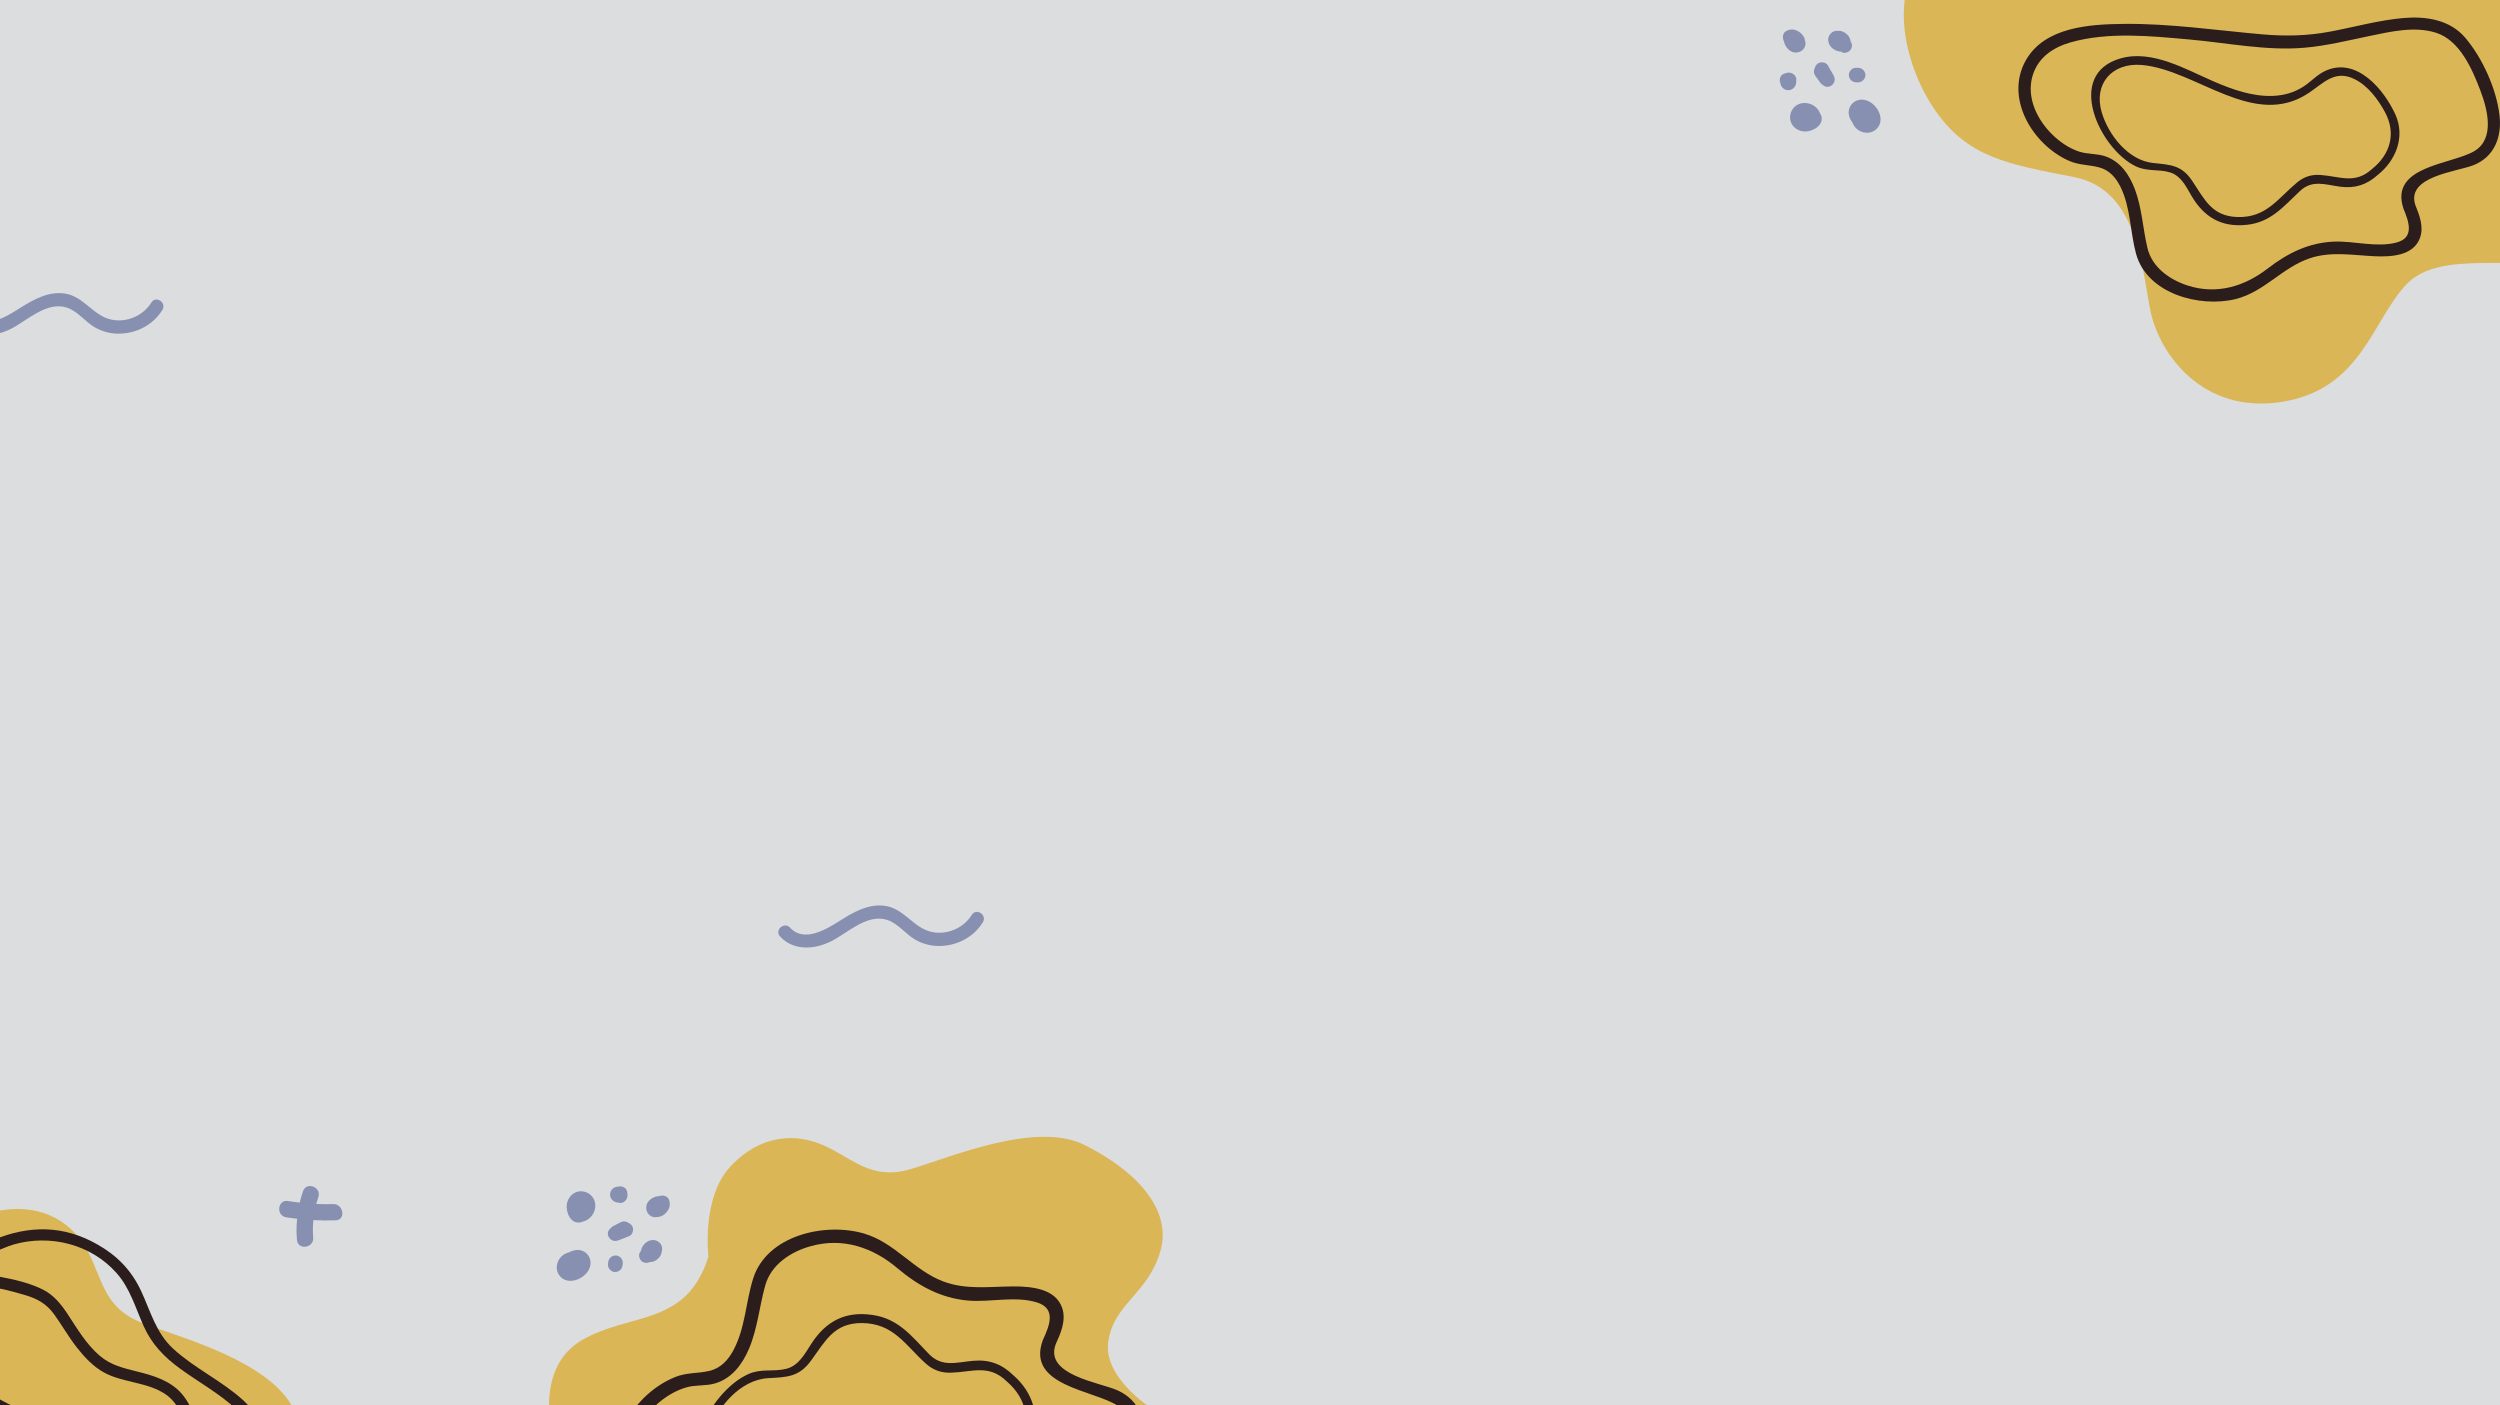 <svg version="1.2" xmlns="http://www.w3.org/2000/svg" viewBox="0 0 3556 1999" width="3556" height="1999">
	<title>3959022</title>
	<style>
		.s0 { fill: #dbb656 } 
		.s1 { fill: #2b1d1b } 
		.s2 { fill: #8790b1 } 
	</style>
	<g id="Background">
		<rect width="3556" height="1999" id="Background" style="fill: #dbdddf"/>
	</g>
	<g id="Design">
		<path id="Shape" class="s0" d="m1007.7 1787.5c0 0-10.4-84.2 31.7-128.8 42.1-44.7 92.4-47.9 133.8-28.8 41.4 19.1 67 49.5 122.7 32.9 55.6-16.5 177.1-68.7 246.5-34.3 69.4 34.4 125.5 89.2 108.3 150.5-17.3 61.3-66.7 75.2-74.3 129.4-7.7 54.3 68.6 99.7 68.6 99.7 36.9 18.8 121.7 102.7 126.1 157.6 4.4 55-4.7 133.5-90.9 154.3-86.3 20.8-186.2-10.8-231.5 36.8-45.3 47.5-59.7 139.3-165.4 156-105.8 16.7-161.9-64.1-174-117.9-12.1-53.9-14.9-163.4-102-180.6-87.1-17.2-142.8-25-187.5-92.9-44.7-67.9-61.3-175.1 7.9-215.2 69.1-40.1 148.4-18.8 180-118.7z"/>
		<path id="Shape" class="s0" d="m-102 1803.9c0 0 43.3-72.8 103.9-82.4 60.6-9.6 102.3 18.7 123.4 59.1 21.1 40.5 22.8 80.1 76.9 101.1 54.1 20.9 182.2 53.9 216 123.6 33.9 69.7 44.7 147.4-6.4 185.3-51.2 38-98.7 18.7-138 56.9-39.2 38.2-6.6 120.9-6.6 120.9 17.6 37.4 33.4 155.7 3.2 201.8-30.1 46.2-85.3 102.7-166.2 66.4-81-36.3-140.8-122.4-205.6-112.5-64.9 9.9-132.5 73.7-226.4 22.2-93.8-51.5-88.8-149.7-65.4-199.7 23.4-50 88.2-138.3 29.8-205.2-58.4-66.9-97.7-107.2-91.6-188.2 6.2-81.1 58.8-176.1 138-165.5 79.2 10.6 128.8 76 215 16.2z"/>
		<path id="Shape" class="s1" d="m268.7 2122.5c23.1-14.4 7.9-55.2 1.7-74.9-6.1-19.6-11.5-41.7-26.2-57-14.2-14.8-35.5-19.9-54.7-24.6-13.9-3.4-28-6.5-40.7-13.3-16.1-8.6-28.6-22.2-39.7-36.3-11.7-15-21-31.5-32.1-46.9-11.1-15.4-24.8-22.7-42.8-27.8-35.6-10.1-71.7-22.1-98.1 12.4-23.4 30.5-24.4 75.6 6.9 100.6 50.7 40.4 118.4 58.3 164.4 105.1 22.7 23 46.1 43 75 58.3 22.7 12 64.3 31.4 84.6 5.7 6.4-8.1 17.9 3.1 11.5 11.2-18.3 23.3-50.9 18.7-75.6 9.7-33-11.9-64-32.1-89.7-55.9-11.3-10.4-20.9-22.1-33.2-31.5-16.7-12.7-35-23.3-53.2-33.8-32.4-18.5-68.4-34.7-97.1-59-29.4-25-33.3-66.3-18.1-100.3 16.3-36.4 49.2-55.4 88.4-48.1 19.9 3.7 42.5 8.9 60.7 18 15.5 7.7 26 20.7 35.4 34.9 13.7 20.9 26.7 43.2 46 59.6 15.5 13.3 33.8 17.4 53.1 22.3 22.8 5.6 46.8 12.8 62.9 31.1 16.2 18.5 22.3 43.8 29.5 66.7 8.3 26.5 18.9 69.1-10.7 87.6-8.8 5.4-17-8.4-8.2-13.8zm77.1 56.5c34.3-22.2 18.4-85.7 14.9-119.1-2.3-22.4-7.4-39.3-24.3-55.1-24.2-22.7-53.7-38.7-80.3-58.1-22.7-16.5-40.3-34.8-51.8-60.5-11.5-25.7-19.3-53.8-38.4-75.3-36.5-41.3-94.9-55.6-146.6-40.7-17.4 5.1-34.2 16.3-52.8 15.7-9.5-0.2-17.7-4.3-26.9-5.7-10.1-1.4-20.7 1.4-30 5.1-22.9 8.9-44.6 25.7-58 46.4-12.8 19.9-13 43.8-11.4 66.8 2.1 30 11 61.4 31.4 84.4 19.8 22.3 49.3 31.6 75.8 43.5 52.9 23.7 108.2 48.7 152 87.4 27.2 23.9 48.8 52.2 78.3 73.8 12.9 9.4 26.5 18.1 40.8 25.4 9.6 5 21.1 11.5 32.2 12 20.6 1.1 43.8-14.1 60.8-24.1 11.7-6.8 23.2-14.1 34.3-21.9 8.4-6 16.5 7.8 8.1 13.8-27.2 19.4-59.9 41.6-93.4 47.3-20.4 3.5-40.3-7.6-57.5-17.2-31-17.2-59.5-39.8-83.9-65.4-23.8-24.8-46.2-46.4-75.9-64.5-29.5-18-60.7-33.1-92.1-47.3-28.2-12.9-60.9-22.7-83.9-44.3-21.9-20.5-34.5-49-39.9-78.2-4.5-24.4-7-53.5 0.2-77.6 6.8-22.9 23.9-41.8 42.5-56 17.4-13.2 39.1-24.6 61.4-25.7 10.4-0.4 18.9 3.5 28.8 5.3 11.4 2 20.6-1.5 31-5.8 50.7-20.8 99.1-20.7 147.2 6.6 28.3 16 48.6 36.9 62.4 66.5 13.4 28.9 21.1 59.4 45.3 81.7 30.4 28.1 69.2 45.6 99.9 73.6 19.1 17.5 27.2 36.7 30.2 62.1 4.8 41.2 21.1 110.8-22.3 138.9-8.6 5.6-16.8-8.2-8.1-13.8z"/>
		<path id="Shape" class="s0" d="m2950.7-205.4c0 0-11.1-90.1 34-138 45-47.8 98.9-51.2 143.2-30.7 44.4 20.4 71.8 52.9 131.3 35.2 59.6-17.7 189.7-73.7 264-36.8 74.3 36.8 134.3 95.6 115.9 161.3-18.4 65.6-71.3 80.5-79.6 138.6-8.2 58.1 73.6 106.8 73.6 106.8 39.4 20.1 130.2 110 134.9 168.9 4.8 58.8-5 142.9-97.3 165.2-92.4 22.3-199.4-11.5-247.8 39.4-48.5 50.9-63.9 149.3-177.2 167.1-113.2 17.9-173.3-68.6-186.2-126.3-12.9-57.7-15.9-175-109.2-193.4-93.2-18.4-152.9-26.8-200.8-99.5-47.8-72.7-65.6-187.7 8.5-230.6 74-42.9 158.9-20.1 192.7-127.2z"/>
		<path id="Shape" class="s1" d="m3435.5 291.5c5.7 14.1 12.6 31.3 6.5 47.4-9.6 25.2-41.3 26.6-64.1 25.6-31.2-1.4-61.8-7.3-92.3 2.8-39.2 13.1-64.9 48-105.7 58.1-51 12.6-126.1-7.5-141.6-64.5-8.5-31.3-7.5-65-21.9-94.7-6.5-13.2-15.9-24.3-30.6-28.1-14.9-4-28.9-3-43.4-9.6-51.4-23-91.4-89.2-60.7-143 27-47.2 90.7-51 139-51.5 65.7-0.7 130.9 9 196.3 14.8 33 2.9 64.4 2.4 97.2-3.8 34.8-6.5 69.3-16.3 104.7-19.4 32.4-2.7 66.3 2.5 88.2 28.7 24.2 28.9 43.8 72.1 48.2 109.7 3.6 30.4-7.1 59.2-37.1 71-24.1 9.4-95.9 15.9-82.7 56.5 3.5 10.8-13.5 15.5-17 4.7-19.6-60.4 68.5-62 100.9-81.2 29.7-17.6 18.8-59.5 8.9-85.6-11.7-30.9-29.4-72.2-63.6-82.9-29.8-9.4-63.6-1.7-93.3 4.5-31 6.4-62 14.2-93.6 16.9-54.3 4.7-110.5-7.1-164.4-11.8-54.5-4.9-114.5-11-168 4.1-25.1 7.2-46.7 21.5-54.4 48-8.8 30.5 6.5 61.9 28.1 83.1 10.7 10.5 23.7 19.5 38.1 24.3 12.2 4 25.1 2.6 37.3 6.7 21.6 7.3 34.5 26.5 42.2 47 10.1 26.9 11.2 55.6 17.8 83.3 6.5 27.6 31.3 45.1 57.1 53.5 41.2 13.3 80.7 1.6 114-24.2 28-21.6 57.7-36.5 93.5-38.2 29.3-1.3 60.8 8.8 89.6 1.3 26.5-7 17.3-30.4 9.8-48.8-4.2-10.5 12.7-15 17-4.7zm-61.8-50.9c26.3-20.8 35-51 18.7-81.1-10-18.4-24.3-37.7-43.6-47.1-27.6-13.5-43.6 5.6-64.8 19.8-78.2 52.5-160.2-33.3-237.8-39.8-41.7-3.5-68.6 26.6-56.8 67.1 9.4 32.3 37.9 68.9 73.6 72.4 24.7 2.5 40.3 3 55.2 25.4 17.6 26.3 27.8 50.1 64 51.4 41.1 1.4 57.3-25.9 85.1-49.1 10-8.3 20.6-11.7 33.7-10.7 27.7 2.1 48.7 13.4 72.7-8.3 5.6-5.1 13.9 3.2 8.3 8.3-15.6 14-32.2 19.4-53.1 16.7-21.8-2.9-40-10.5-57.7 6.4-23.4 22-41.3 44.3-75.5 47.8-36 3.8-60.6-10.9-78.4-41-7.7-13.1-14.8-28.6-30.4-33.5-16.6-5.2-32.5-0.8-49.1-8.8-51.2-24.8-101.5-130.8-21.3-153.5 45-12.7 92.9 15.9 132.6 33 26.2 11.3 55.1 21.6 84.1 20.4 15.1-0.6 29.6-4.6 42.4-12.7 11.4-7.1 20-17.6 32.4-23.1 44.1-19.9 83.1 26.7 99.3 62.5 14.1 31.3 0.8 65.2-25.3 85.8-5.8 4.6-14.2-3.7-8.3-8.3z"/>
		<path id="Shape" class="s1" d="m1501.6 1912.1c6.9-15.1 15.2-33.6 9.3-51.5-9.3-27.8-43.9-30.8-68.8-30.8-34.1 0.1-67.8 5.3-100.7-7.2-42.1-16-68.6-55.3-112.7-68.1-55.1-16.1-137.9 2.4-157.4 64-10.7 33.8-11.1 70.6-28.3 102.4-7.6 14.1-18.4 25.7-34.6 29.2-16.4 3.7-31.6 2-47.8 8.5-57.1 22.8-103.8 93.2-72.7 153.3 27.3 52.7 96.7 59.8 149.4 62.5 71.7 3.7 143.3-3.9 214.9-7.3 36.2-1.7 70.4 0.3 105.9 8.5 37.8 8.7 75 21 113.5 25.9 35.2 4.4 72.5 0.3 97.6-27.3 27.6-30.5 51-76.7 57.5-117.5 5.3-33.1-5.1-65-37.4-79.2-25.9-11.4-103.9-21.7-87.7-65.4 4.3-11.7-14-17.5-18.3-5.9-24.1 65.1 72 70.8 106.4 93.2 31.7 20.6 17.9 65.7 6 93.8-14.2 33.2-35.4 77.5-73.2 87.6-33 8.9-69.5-1.1-101.6-9.1-33.6-8.5-67-18.3-101.5-22.7-59-7.5-120.8 2.7-179.9 5.5-59.7 2.8-125.5 6.8-183.2-12.2-27.1-8.9-50-25.4-57.2-54.7-8.3-33.7 9.9-67.3 34.4-89.4 12.2-11 26.8-20.2 42.7-24.8 13.5-3.9 27.5-1.7 41-5.7 23.9-7 38.8-27.3 48.2-49.3 12.2-29 14.7-60.2 23.1-90.1 8.4-29.8 36.3-47.9 64.8-55.8 45.5-12.7 88.2 1.8 123.3 31.5 29.6 24.9 61.4 42.5 100.4 45.9 31.8 2.7 66.8-6.9 97.8 2.6 28.6 8.9 17.5 34 8.5 53.7-5.1 11.2 13.3 17 18.3 5.9zm-69.6 52.8c27.7 23.8 35.8 57.2 16.6 89.3-11.7 19.7-28.2 40-49.6 49.4-30.8 13.5-47.4-8.1-69.8-24.5-83.1-60.8-176.4 29.1-261.4 32.7-45.6 1.9-73.7-32.1-59-75.8 11.7-34.8 44.4-73.4 83.6-75.7 27.1-1.5 44.1-1.4 61.4-25.2 20.4-27.9 32.6-53.4 72.2-53.2 44.9 0.4 61.3 30.9 90.6 57.4 10.6 9.5 22 13.7 36.3 13.2 30.4-1 53.8-12.4 79.1 12.4 5.8 5.8 15.3-2.9 9.4-8.7-16.4-16-34.3-22.7-57.2-20.6-23.9 2.1-44.1 9.6-62.8-9.6-24.5-25.1-43-50.2-80.2-55.6-39.1-5.8-66.7 9.1-87.4 41.3-9 13.9-17.5 30.4-34.7 35.1-18.3 4.9-35.5-0.6-54 7.4-57 24.7-116.6 138.1-30.2 166.5 48.6 15.9 102.1-13.1 146.2-30 29.2-11.1 61.1-21.1 92.7-18.5 16.5 1.3 32.2 6.4 45.8 15.8 12.1 8.3 21 20.1 34.3 26.7 47.2 23.6 91.8-25.4 111.1-63.7 16.9-33.6 3.9-71.1-23.6-94.8-6.2-5.3-15.7 3.3-9.4 8.7z"/>
		<path id="Shape" class="s2" d="m2599.8 92.8c-2.8-4.7-10.6-5.4-14.6-2.1-2 1.6-3.2 3.6-3.7 5.6-2 3.5-1.9 8 0.6 11.5q3.6 4.9 7.1 9.9c0.7 1.1 1.7 1.9 2.8 2.6 2.9 2.8 7.1 4.2 11.2 2.4 5.1-2.4 7.9-8.2 5.7-13.6-0.9-2.2-2.1-4.3-3.4-6.3q-2.8-5-5.7-10zm-34.5-41.1c-2-3-4.5-5.6-7.6-7.2-5.2-3.2-11.6-3.7-17.7 0.1-4 2.5-4.8 8.2-3.3 12.3q0.4 1.1 0.9 2.2c1.4 7.4 7.7 14.6 14.8 15.5 5.8 0.8 11.3-1.8 14.2-6.7 2.1-3.7 1.9-7.4 0.6-11-0.2-1.8-0.8-3.5-1.9-5.2zm50.8-7.8c-0.3 0-0.5 0.1-0.8 0.1-0.3-0.1-0.6-0.2-0.9-0.2-8.4-0.9-15.3 6.7-13.8 15 1.4 8.3 9.7 14.5 18 14.6q0.6 0.4 1.3 0.8c4.7 2.8 11.8-0.8 13.6-5.6 1.4-3.7 0.8-7-1.2-9.7-0.4-3.1-1.5-6.1-3.8-8.6-3.1-3.5-7.5-6.3-12.4-6.4zm13.9 120.4c0.8 3.6 2.6 6.9 4.8 9.8 1.6 4.3 4.3 8.1 8.3 10.8 7.8 5.3 18.8 5.5 25.8-1.2 16.5-15.5-4-45.4-24.2-41.7-10.6 2-17.1 11.9-14.7 22.3zm8.8-67.8c-5.4 0.4-9.9 6.4-8.9 11.7 1 5.8 5.9 9.3 11.7 8.9q1.3 0 2.7-0.1c5.4-0.4 9.9-6.4 8.9-11.7-1-5.8-5.9-9.3-11.7-8.9q-1.3 0-2.7 0.1zm-88.2 57.7c-5.5 7-6 16.9-0.7 24.2 5.1 7.1 14.7 9.9 23 8.1 2.7-0.6 5.5-1.7 8.1-3.1q0.4-0.2 0.7-0.4c5.8-3.4 10.3-8.8 9.4-15.9-0.3-2.3-1.3-4.5-2.6-6.6-5.8-14.5-27.4-19.6-37.9-6.3zm4.3-38.9c0.5-2.6 0.1-5.5-1.9-7.9-2.8-3.4-8.2-5.2-12.4-3.4-3.6 0.4-7 2.4-8.4 6.1-1 2.8-0.9 5.7 0.2 8.2 0.2 1.5 0.7 3 1.4 4.2 2.8 5 9.1 7.3 14.3 4.8 4.7-2.2 7.2-6.9 6.8-12z"/>
		<path id="Shape" class="s2" d="m895.1 1758.2c5-2.1 6.8-9.8 4.1-14.2-1.4-2.2-3.1-3.6-5-4.4-3.2-2.5-7.6-3-11.5-1q-5.4 2.8-10.8 5.6c-1.1 0.5-2.1 1.4-2.9 2.4-3.3 2.5-5.3 6.4-4 10.7 1.6 5.4 7 9 12.6 7.5 2.3-0.5 4.6-1.4 6.7-2.4q5.4-2 10.8-4.2zm45.5-28.3c3.3-1.6 6.2-3.7 8.2-6.6 3.9-4.7 5.3-10.9 2.4-17.5-1.9-4.3-7.4-5.9-11.7-5q-1.1 0.2-2.3 0.6c-7.5 0.3-15.5 5.5-17.5 12.5-1.5 5.5 0.2 11.3 4.7 14.9 3.4 2.7 7.1 3 10.8 2.2 1.8 0.1 3.6-0.3 5.4-1.1zm0.5 51.3c0.1-0.2 0.1-0.5 0.1-0.8 0.1-0.3 0.2-0.5 0.3-0.8 2.1-8.3-4.5-16.1-12.9-15.8-8.5 0.2-15.8 7.6-17 15.8q-0.5 0.5-1 1.1c-3.4 4.3-0.9 11.8 3.6 14.3 3.5 1.8 6.9 1.7 9.8 0.2 3.2 0 6.3-0.7 9.1-2.6 3.9-2.6 7.3-6.6 8-11.4zm-121.1-3.2c-3.7 0.3-7.2 1.5-10.4 3.3-4.4 1-8.6 3.2-11.8 6.7-6.4 7-8.1 17.9-2.5 25.8 13.1 18.4 45.5 2.4 44.7-18.2-0.5-10.7-9.3-18.5-20-17.6zm65.8 18.3c0.5-5.5-4.9-10.7-10.2-10.5-6 0.2-10.1 4.5-10.6 10.3q-0.1 1.4-0.2 2.7c-0.4 5.5 5 10.7 10.3 10.5 6-0.2 10.1-4.5 10.5-10.3q0.1-1.4 0.2-2.7zm-44.6-95.5c-6.1-6.4-15.9-8.3-23.9-4.1-7.7 4.1-11.9 13.1-11.2 21.6 0.2 2.7 0.9 5.7 1.9 8.5q0.2 0.4 0.3 0.7c2.6 6.2 7.3 11.5 14.4 11.5 2.3 0 4.7-0.6 6.9-1.6 15.2-3.7 23.3-24.3 11.6-36.6zm37.9 9.7c2.6 1 5.4 0.9 8.1-0.7 3.7-2.3 6.3-7.4 5.1-11.8 0.2-3.6-1.3-7.3-4.8-9.2-2.7-1.4-5.6-1.6-8.2-0.9-1.5 0-3 0.2-4.4 0.8-5.2 2-8.4 7.9-6.7 13.4 1.5 5 5.8 8.1 10.9 8.4z"/>
		<path id="Shape" class="s2" d="m1109.5 1331.9c19.1 21 49.2 18.7 72.7 7 23.6-11.8 51.2-39.9 80.1-30.3 15.5 5.2 25.9 20.2 39.9 28.2 10.3 5.8 22 8.9 33.9 8.8 24.9-0.2 48.8-12.4 61.9-33.8 6.4-10.3-9.3-20.9-15.7-10.5-11.7 18.9-35.1 29-57 24.3-25.6-5.4-39-32.8-65.6-37-24.1-3.8-46 9-65.6 21.4-19.1 12.1-50.5 31.2-70.3 9.5-8.2-9-22.5 3.4-14.3 12.4z"/>
		<path id="Shape" class="s2" d="m-57.5 460.9c19.1 21 49.2 18.7 72.7 7 23.6-11.8 51.2-39.9 80.1-30.3 15.5 5.2 25.9 20.2 39.9 28.2 10.3 5.8 22 8.9 33.9 8.8 24.9-0.2 48.8-12.4 61.9-33.8 6.4-10.3-9.3-20.9-15.7-10.5-11.7 18.9-35.1 29-57 24.3-25.6-5.4-39-32.8-65.6-37-24.1-3.8-46 9-65.6 21.4-19.1 12.1-50.5 31.2-70.3 9.5-8.2-9-22.5 3.4-14.3 12.4z"/>
		<path id="Shape" class="s2" d="m445.5 1760.4c-0.7-8.4-0.6-16.7 0.2-24.9q15.7 0.8 31.6 0.3c15-0.4 11.5-23.5-3.3-23.1q-12.1 0.4-24.2-0.2c0.9-3.2 1.9-6.5 3-9.7 4.9-14.2-16.8-22.7-21.7-8.5q-2.8 8.1-4.8 16.3-8.3-0.9-16.6-2.3c-14.9-2.4-17.4 20.8-2.7 23.2q7.8 1.2 15.6 2.1c-1 9.9-1.1 20-0.2 30.1 1.3 15 24.3 11.6 23.1-3.3z"/>
	</g>
</svg>